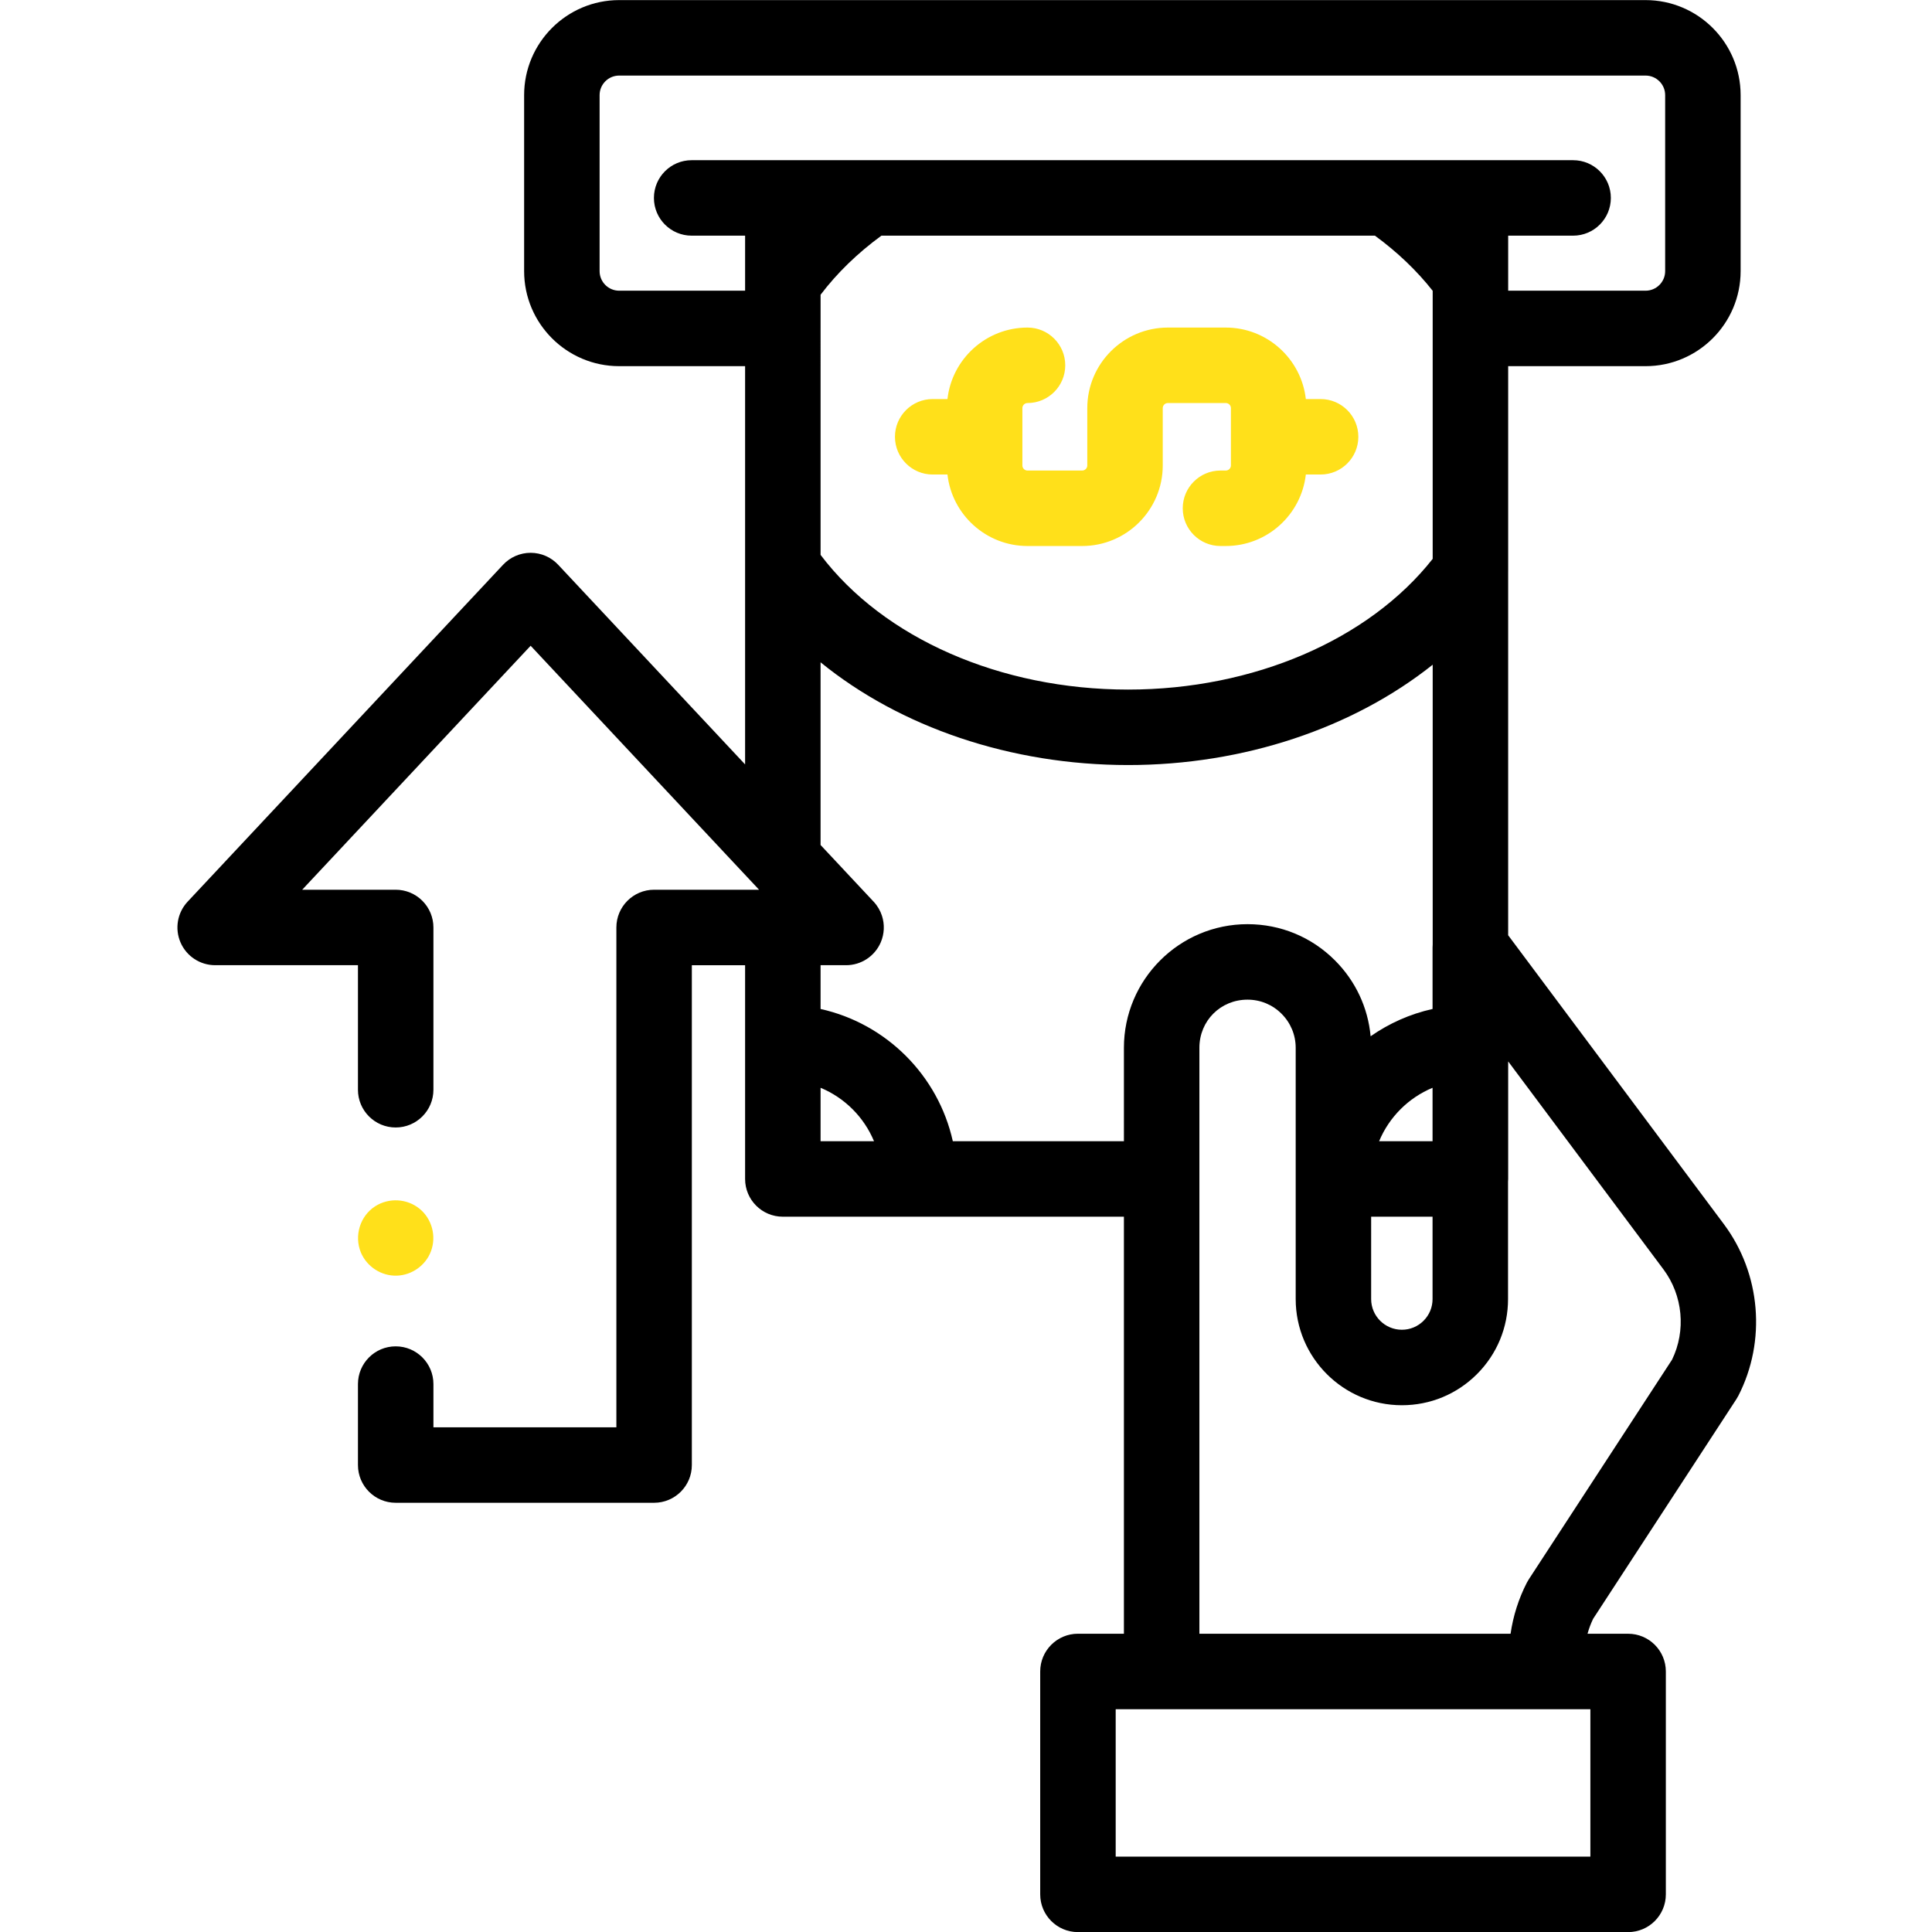 <?xml version="1.0"?>
<svg xmlns="http://www.w3.org/2000/svg" height="512px" viewBox="-47 0 512 512" class="hovered-paths"><g transform="matrix(1 0 0 1 0.021 0.026)"><path d="m200.148 125.727h3.918c1.195 10.641 10.25 18.945 21.215 18.945h14.48c11.777 0 21.359-9.578 21.359-21.348v-15.195c0-.742.613-1.348 1.363-1.348h15.336c.75 0 1.363.605 1.363 1.348v15.195c0 .742-.613 1.348-1.363 1.348h-1.402c-5.523 0-10 4.477-10 10s4.477 10 10 10h1.402c10.965 0 20.016-8.301 21.219-18.945h3.914c5.52 0 10-4.477 10-10 0-5.523-4.48-10-10-10h-3.914c-1.199-10.641-10.254-18.945-21.219-18.945h-15.336c-11.777 0-21.363 9.574-21.363 21.348v15.195c0 .742-.609 1.348-1.359 1.348h-14.48c-.75 0-1.359-.605-1.359-1.348v-15.195c0-.742.609-1.348 1.359-1.348 5.523 0 10-4.477 10-10s-4.477-10-10-10c-10.965 0-20.016 8.301-21.215 18.945h-3.914c-5.523 0-10 4.477-10 10 0 5.52 4.477 10 9.996 10zm0 0" data-original="#ffe01a" class="active-path" fill="#ffe01a"/><path d="m409.852 324.426-57.195-76.602v-96.289c0-.043.004-.082.004-.125v-54.398h36.41c13.891 0 25.191-11.297 25.191-25.184v-46.648c0-13.883-11.301-25.18-25.191-25.18h-272.008c-13.887 0-25.184 11.297-25.184 25.18v46.648c0 13.887 11.297 25.184 25.184 25.184h33.375v105.539l-49.535-52.91c-1.895-2.02-4.535-3.168-7.301-3.168-2.77 0-5.41 1.148-7.301 3.168l-83.602 89.289c-2.723 2.91-3.457 7.156-1.875 10.812 1.586 3.656 5.191 6.02 9.176 6.02h37.84v33.008c0 5.52 4.477 10 10 10 5.523 0 10-4.48 10-10v-43.008c0-2.652-1.055-5.195-2.93-7.07s-4.418-2.93-7.07-2.93h-24.777l60.539-64.656 60.535 64.656h-27.812c-5.523 0-10 4.48-10 10v132.465h-48.484v-11.457c0-5.523-4.48-10-10-10-5.523 0-10 4.477-10 10v21.457c0 5.523 4.477 10 10 10h68.484c5.52 0 10-4.477 10-10v-132.461h14.113v56.648c0 5.523 4.477 10 10 10h36.152c.023 0 .051-.004.074-.004h54.164v110.52h-12.184c-5.523 0-10 4.48-10 10v59.07c0 5.523 4.477 10 10 10h145.801c5.52 0 10-4.477 10-10v-59.066c0-5.523-4.48-10-10-10h-10.754c.375-1.367.871-2.699 1.492-3.973l37.949-58.188c.191-.289.363-.59.523-.895 7.453-14.523 5.961-32.359-3.805-45.453zm-35.406 167.574h-125.797v-39.066h125.797zm-204.004-404.988v-8.926c4.363-5.758 9.766-11.004 16.117-15.656h130.797c5.957 4.363 11.086 9.262 15.301 14.609v71.039c-16.895 21.441-47.477 34.641-80.703 34.641-33.898 0-64.797-13.605-81.512-35.691zm162.18 215.398h-14.164c2.656-6.391 7.773-11.508 14.164-14.164zm-16.273 20.004h16.273v21.824c0 2.172-.848 4.215-2.383 5.75-1.535 1.535-3.574 2.383-5.746 2.383-4.492 0-8.145-3.648-8.145-8.133zm-199.285-245.402c-2.859 0-5.184-2.324-5.184-5.184v-46.648c0-2.855 2.324-5.18 5.184-5.18h272.008c2.863 0 5.191 2.324 5.191 5.18v46.648c0 2.859-2.328 5.184-5.191 5.184h-36.41v-14.586h17.207c5.523 0 10-4.477 10-10 0-5.523-4.477-10-10-10h-233.594c-5.523 0-10 4.477-10 10 0 5.523 4.477 10 10 10h14.164v14.586zm53.375 225.398v-14.164c6.391 2.656 11.508 7.773 14.164 14.164zm80.391 0h-45.344c-3.867-17.434-17.617-31.18-35.047-35.047v-11.602h6.762c3.98 0 7.586-2.363 9.172-6.02.992-2.285 1.074-4.801.336-7.078-.445-1.367-1.188-2.648-2.211-3.738l-14.059-15.02v-48.414c21.094 17.172 50.352 27.227 81.516 27.227 30.656 0 59.641-9.824 80.703-26.59v74.133c-.023.277-.035.555-.035.836v16.266c-5.992 1.328-11.543 3.824-16.414 7.234-.699-7.594-3.992-14.645-9.445-20.102-6.18-6.195-14.406-9.605-23.172-9.605h-.004c-18.062 0-32.758 14.695-32.758 32.758zm145.246 57.91-37.949 58.188c-.188.289-.363.586-.52.891-2.172 4.23-3.633 8.824-4.312 13.531h-82.465v-155.281c0-7.152 5.605-12.758 12.758-12.758 3.41 0 6.609 1.324 9.02 3.742 2.41 2.41 3.742 5.613 3.742 9.016v34.762.059 31.77c0 15.512 12.625 28.133 28.145 28.133 7.512 0 14.578-2.926 19.891-8.238s8.238-12.379 8.238-19.895v-31.113c.016-.238.035-.473.035-.715v-31.156l41.168 55.137c5.137 6.887 6.004 16.23 2.25 23.93zm0 0" data-original="#000000" class="active-path" fill="#000000"/><path d="m48.605 331.871c1.582 3.793 5.43 6.297 9.547 6.164 3.992-.129 7.645-2.723 9.039-6.473 1.477-3.965.277-8.562-3.012-11.25-3.332-2.723-8.137-2.988-11.758-.672-4.031 2.582-5.621 7.82-3.816 12.23zm0 0" data-original="#000000" class="active-path" fill="#ffe01a"/></g> </svg>
